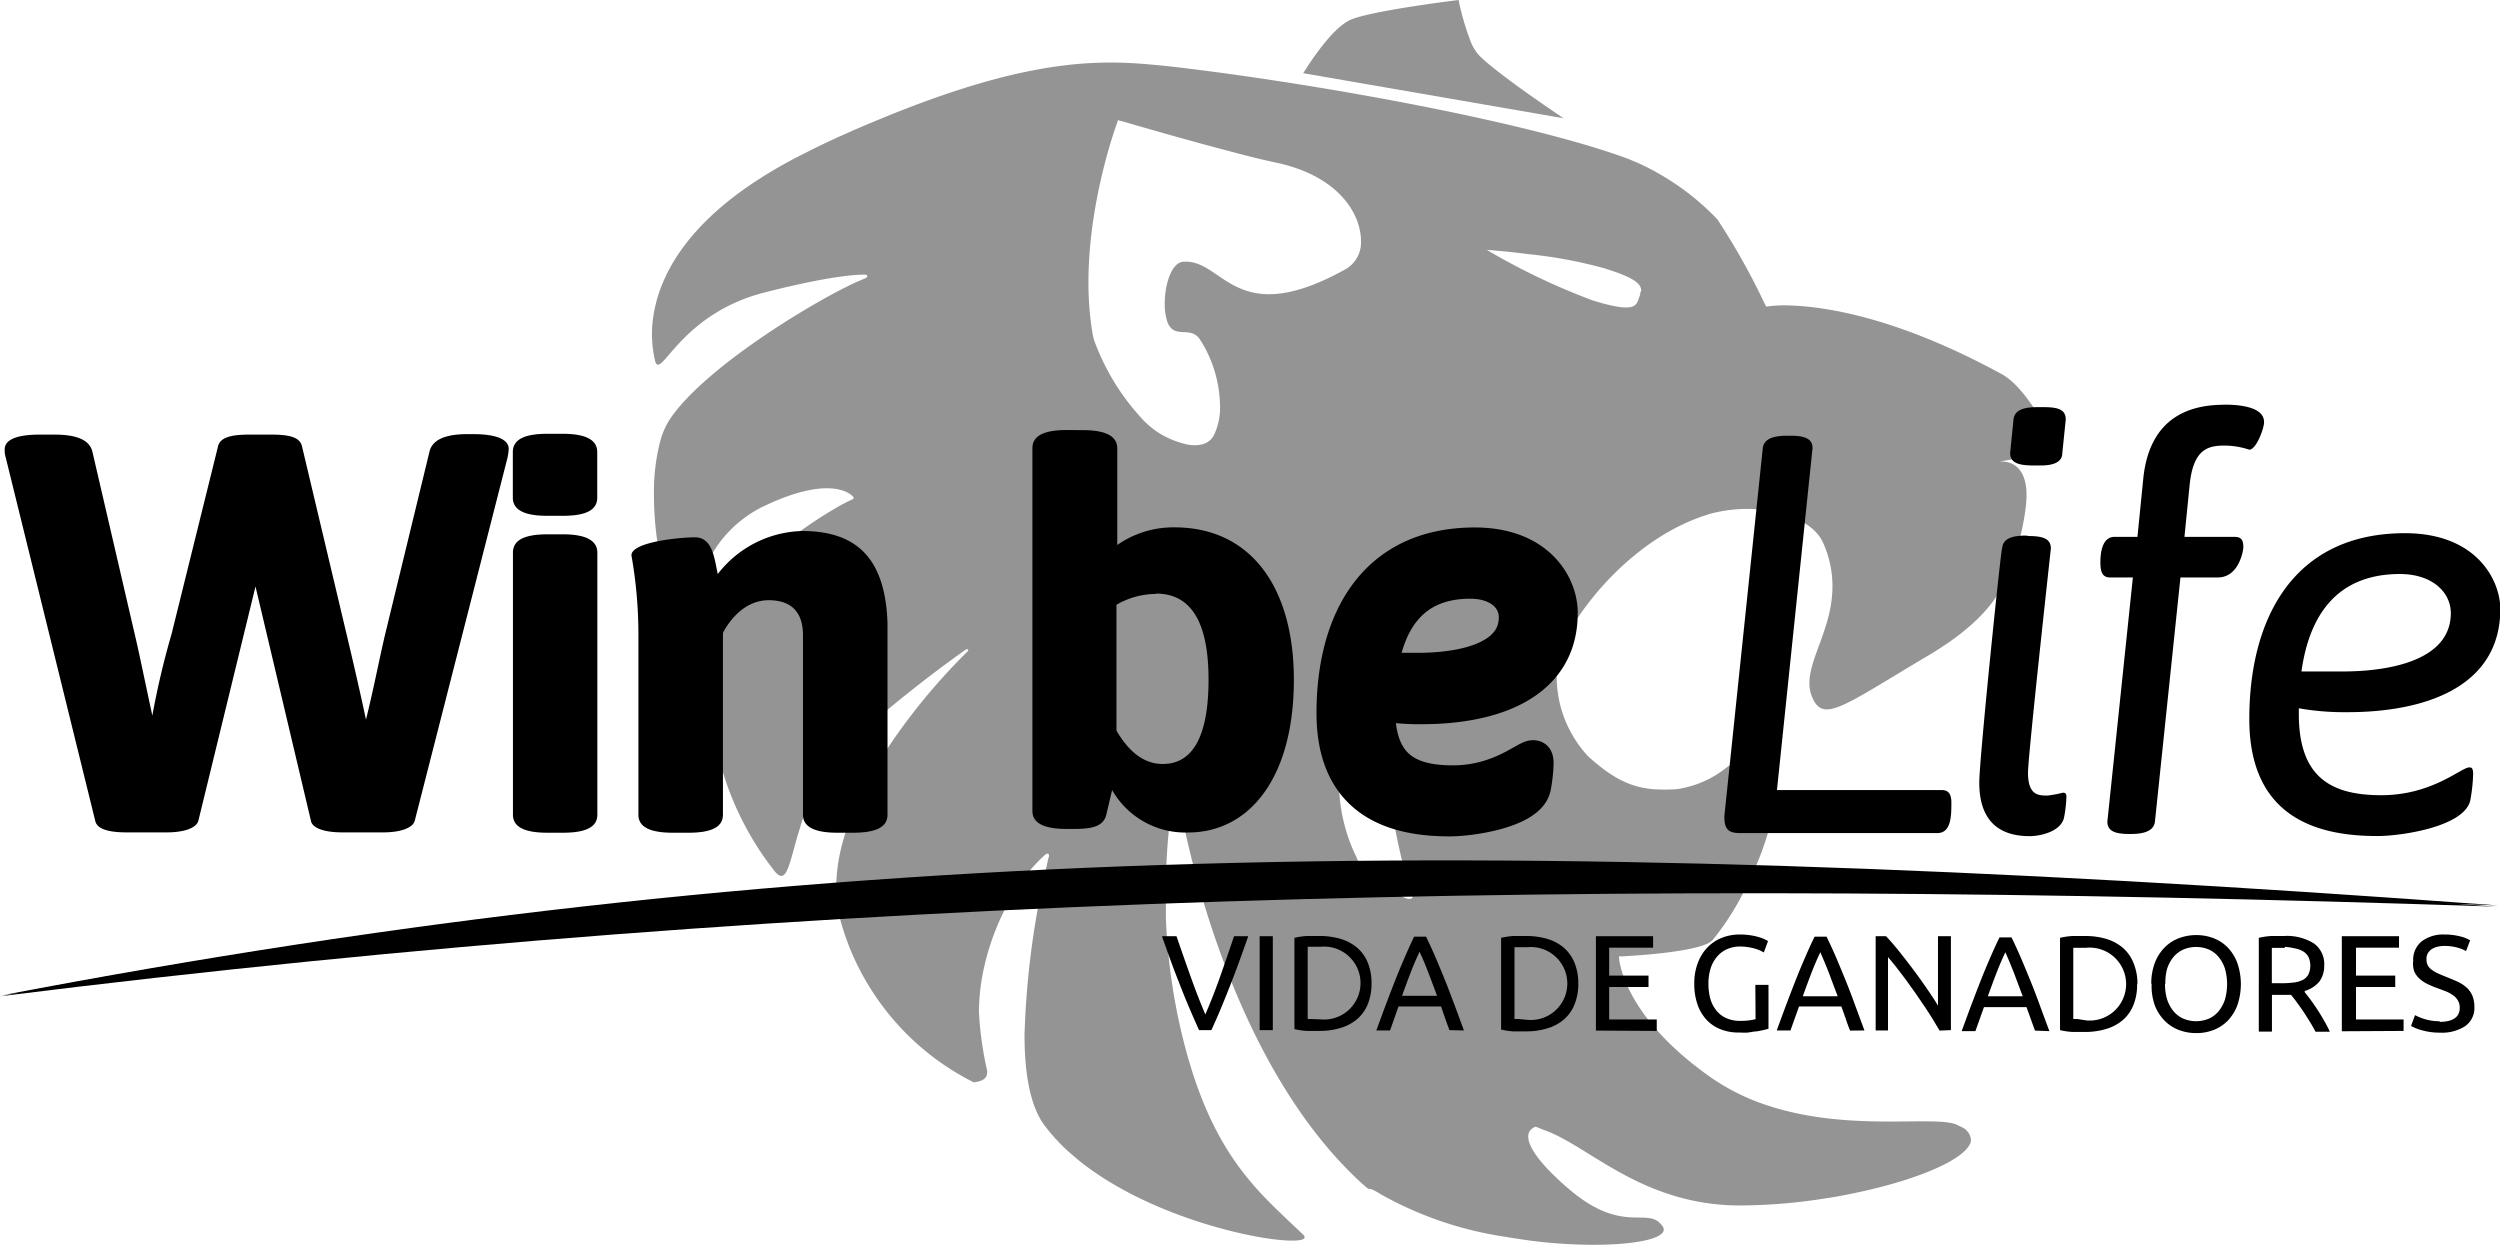 <svg xmlns="http://www.w3.org/2000/svg" viewBox="0 0 218.59 108.83"><defs><style>.cls-1{fill-opacity:0.42;}.cls-2{fill:none;stroke:#000;stroke-linecap:round;stroke-linejoin:round;stroke-width:3px;}</style></defs><title>Recurso 1</title><g id="Capa_2" data-name="Capa 2"><g id="Capa_1-2" data-name="Capa 1"><g id="surface1"><path d="M0,87.11c69.16-13.2,127.95-14.52,218.13-7.84C140.47,76.66,72.36,78.07,0,87.11"/><path d="M47.84,37.93c-2.08,0-3,.55-3,1.59v4c0,1,.89,1.58,3,1.58h1.38c2.08,0,3-.54,3-1.58v-4c0-1-.9-1.59-3-1.59Zm146.63-2.54c-2.62,0-6.54.8-7.08,6.55l-.5,5h-2c-1.19,0-1.24,1.68-1.24,2.23,0,.79.15,1.32.84,1.32h2l-2.23,21.34c0,.74.5,1.09,1.89,1.09h.19c1.29,0,2-.35,2.08-1.09l2.23-21.34h3.27c1.88,0,2.23-2.43,2.23-2.62,0-.69-.2-.93-.8-.93H191l.45-4.51c.3-3,1.45-3.47,3-3.47a6.86,6.86,0,0,1,2.22.36c.6,0,1.29-1.85,1.29-2.39C198,35.43,195.31,35.38,194.47,35.38Zm-16.34.21c-1.29,0-2,.3-2.08,1.09l-.29,2.92c0,.89.79,1.09,2.08,1.09h.59c1.39,0,1.89-.45,1.89-1.09l.3-2.92c0-.79-.5-1.09-1.89-1.09ZM3.48,38c-2.13,0-3.07.49-3.07,1.29A2.21,2.21,0,0,0,.5,40L8.33,71.78c.15.7,1.14,1,2.73,1h3.55c1.39,0,2.53-.34,2.73-1l5-20.5,4.85,20.5c.15.7,1.34,1,2.73,1h3.61c1.38,0,2.53-.34,2.73-1L44.38,40a5.15,5.15,0,0,0,.1-.75c0-.79-1-1.29-3.08-1.29h-.55c-1.93,0-3.06.5-3.3,1.54L33.68,55.44c-.45,1.88-1,4.75-1.68,7.48-.59-2.77-1.25-5.59-1.7-7.48L26.4,39c-.2-.79-1.13-1-2.71-1H21.8c-1.59,0-2.53.24-2.73,1L15,55.44a70.5,70.5,0,0,0-1.68,7.13c-.6-2.77-1.14-5.44-1.54-7.12L8.08,39.5C7.83,38.46,6.7,38,4.76,38Zm152.73.1c-1.39,0-2,.4-2.08,1.09l-3.36,32.18c0,1,.24,1.47,1.33,1.47h17.29c1.23,0,1.23-1.53,1.23-2.67,0-.74-.25-1.09-.84-1.09H155.37l3.11-29.89c0-.69-.44-1.09-1.87-1.09ZM70.13,46.43a9.62,9.62,0,0,0-7.37,3.76c-.29-1.24-.41-3.21-2-3.21-1.24,0-5.55.39-5.55,1.58a39.6,39.6,0,0,1,.61,7V71.24c0,1,.89,1.57,3,1.57h1.39c2.08,0,3-.54,3-1.57V55.34c.59-1.14,1.93-2.86,4-2.86s3,1.13,3,3.07V71.24c0,1,.9,1.57,3,1.57h1.39c2.08,0,3-.54,3-1.57V54.45C77.4,49,75.08,46.43,70.13,46.43Zm140.15.19c-9.7,0-13.61,7.39-13.61,16.25s6.29,10.23,11.2,10.23c2.13,0,7.68-.83,8.13-3.16a14.71,14.71,0,0,0,.24-2.23c0-.59-.14-.61-.34-.61-.7,0-3.23,2.43-7.69,2.43S201,67.91,201,62.42v-.49a22.91,22.91,0,0,0,4.26.34c6.73,0,13.36-2.17,13.36-9.05C218.59,50.69,216.52,46.62,210.28,46.62Zm-162.43.1c-2.08,0-3,.55-3,1.6V71.24c0,1,.89,1.57,3,1.57h1.38c2.08,0,3-.54,3-1.57V48.32c0-1-.9-1.6-3-1.6Zm129.29.11c-1.29,0-2,.3-2.08,1.09-.1,0-2,18.47-2,20.5,0,3.27,1.64,4.69,4.41,4.69.89,0,2.72-.38,3-1.62a11.24,11.24,0,0,0,.21-1.84c0-.3-.15-.34-.3-.34a11,11,0,0,1-1.34.25c-.79,0-1.72,0-1.72-2,0-1.48,2-19.6,2-19.6,0-.74-.5-1.09-1.89-1.09Zm32.7,3.36c2.82,0,4.45,1.59,4.45,3.42,0,5.1-8.12,5.1-9.55,5.1h-3.51c.64-4.6,2.87-8.52,8.61-8.52"/><path d="M.31,87c69.16-13.2,128-14.51,218.13-7.83C140.78,76.5,72.68,77.92.31,87"/><path d="M109.14,81.86c-.3.87-.59,1.67-.86,2.41s-.54,1.44-.8,2.1-.52,1.3-.77,1.9-.52,1.2-.79,1.8h-1.08c-.27-.6-.53-1.19-.79-1.8s-.52-1.23-.78-1.9-.54-1.36-.81-2.1-.56-1.54-.86-2.41h1.27q.64,1.87,1.26,3.6c.41,1.15.83,2.23,1.26,3.24.43-1,.86-2.08,1.27-3.24s.82-2.36,1.24-3.6Zm1,0h1.15v8.21h-1.15Zm9.78,4.1a4.73,4.73,0,0,1-.33,1.85,3.4,3.4,0,0,1-.93,1.3,4,4,0,0,1-1.45.77,6.29,6.29,0,0,1-1.85.26c-.33,0-.7,0-1.1,0a6.53,6.53,0,0,1-1.08-.16V82a6.53,6.53,0,0,1,1.08-.16c.4,0,.77,0,1.1,0a6.42,6.42,0,0,1,1.85.25,4.07,4.07,0,0,1,1.45.77,3.46,3.46,0,0,1,.93,1.3A4.73,4.73,0,0,1,119.92,86Zm-4.46,3.17a3.19,3.19,0,1,0,0-6.35h-.75l-.37,0V89.1l.37,0Zm11.27.94c-.13-.36-.26-.71-.38-1.05L126,88h-3.72l-.74,2.1h-1.2c.32-.87.61-1.67.89-2.41s.55-1.44.81-2.1.53-1.3.79-1.9.53-1.2.81-1.79h1.05q.43.89.82,1.79c.26.61.52,1.24.79,1.9s.53,1.36.81,2.1.57,1.54.89,2.41Zm-1.08-3q-.37-1-.75-2t-.78-1.85q-.42.89-.79,1.85t-.74,2ZM138,86a4.73,4.73,0,0,1-.34,1.85,3.4,3.4,0,0,1-.93,1.3,4,4,0,0,1-1.45.77,6.27,6.27,0,0,1-1.85.26c-.33,0-.7,0-1.1,0a6.53,6.53,0,0,1-1.08-.16V82a6.53,6.53,0,0,1,1.08-.16c.4,0,.77,0,1.1,0a6.41,6.41,0,0,1,1.85.25,4,4,0,0,1,1.45.77,3.46,3.46,0,0,1,.93,1.3A4.73,4.73,0,0,1,138,86Zm-4.46,3.17a3.19,3.19,0,1,0,0-6.35h-.75l-.37,0V89.1l.37,0Zm6,.94V81.86h5v1H140.7v2.44h3.44v1H140.7v2.84h4.16v1Zm13.94-4h1.15v3.84l-.41.11-.62.12c-.23,0-.49.07-.76.1s-.56,0-.84,0a4.17,4.17,0,0,1-1.57-.29,3.26,3.26,0,0,1-1.22-.83,3.74,3.74,0,0,1-.79-1.34,5.52,5.52,0,0,1-.28-1.82,5,5,0,0,1,.32-1.83,4,4,0,0,1,.84-1.34,3.57,3.57,0,0,1,1.25-.83,4.15,4.15,0,0,1,1.53-.29,6.18,6.18,0,0,1,1,.07,5.05,5.05,0,0,1,.74.17,3.06,3.06,0,0,1,.5.19l.27.14-.37,1a3.12,3.12,0,0,0-.91-.37,4.66,4.66,0,0,0-1.16-.15,2.78,2.78,0,0,0-1.14.23,2.37,2.37,0,0,0-.87.65,3,3,0,0,0-.56,1,4.29,4.29,0,0,0-.2,1.37,4.9,4.9,0,0,0,.17,1.34,2.9,2.9,0,0,0,.52,1,2.29,2.29,0,0,0,.87.67,2.83,2.83,0,0,0,1.21.24,5.8,5.8,0,0,0,.85-.05,4.57,4.57,0,0,0,.5-.1Zm8.28,4c-.14-.36-.27-.71-.38-1.05L161,88H157.3l-.75,2.1h-1.2c.32-.87.61-1.67.89-2.41s.55-1.44.81-2.1.53-1.3.79-1.9.53-1.2.82-1.79h1.05q.43.89.82,1.79c.26.61.52,1.24.79,1.9s.54,1.36.81,2.1.57,1.54.89,2.41Zm-1.08-3q-.38-1-.75-2c-.25-.64-.51-1.26-.77-1.85q-.42.89-.79,1.85t-.74,2Zm8.91,3-.6-1c-.22-.36-.47-.74-.73-1.13l-.81-1.19-.84-1.17-.81-1.06c-.26-.33-.5-.62-.72-.87v6.41H164V81.86h.91q.56.59,1.19,1.38c.42.53.84,1.07,1.25,1.62s.8,1.1,1.17,1.64.68,1,.93,1.43V81.86h1.13v8.21Zm8.34,0c-.13-.36-.26-.71-.38-1.05l-.36-1h-3.72l-.75,2.1h-1.2c.32-.87.61-1.67.89-2.41s.55-1.44.81-2.1.53-1.3.79-1.9.53-1.2.82-1.79h1.05q.43.89.82,1.79c.26.61.52,1.24.79,1.9s.54,1.36.81,2.1.57,1.54.89,2.41Zm-1.07-3q-.38-1-.75-2c-.25-.64-.51-1.26-.77-1.85q-.42.89-.79,1.85t-.74,2Zm10-1.06a4.73,4.73,0,0,1-.33,1.85,3.4,3.4,0,0,1-.93,1.3,4,4,0,0,1-1.45.77,6.29,6.29,0,0,1-1.85.26c-.33,0-.7,0-1.1,0a6.53,6.53,0,0,1-1.08-.16V82a6.53,6.53,0,0,1,1.08-.16c.4,0,.77,0,1.1,0a6.42,6.42,0,0,1,1.85.25,4.07,4.07,0,0,1,1.45.77,3.46,3.46,0,0,1,.93,1.3A4.73,4.73,0,0,1,186.89,86Zm-4.46,3.17a3.19,3.19,0,1,0,0-6.35h-.75l-.37,0V89.1l.37,0Zm5.7-3.17a5.05,5.05,0,0,1,.31-1.86,3.87,3.87,0,0,1,.86-1.35,3.45,3.45,0,0,1,1.25-.81,4.28,4.28,0,0,1,1.52-.27,4.19,4.19,0,0,1,1.5.27,3.51,3.51,0,0,1,1.24.81,4,4,0,0,1,.84,1.35,5.69,5.69,0,0,1,0,3.72,4,4,0,0,1-.84,1.34,3.51,3.51,0,0,1-1.24.81,4.11,4.11,0,0,1-1.5.27,4.19,4.19,0,0,1-1.52-.27,3.45,3.45,0,0,1-1.25-.81,3.89,3.89,0,0,1-.86-1.34A5.08,5.08,0,0,1,188.13,86Zm1.2,0a4.45,4.45,0,0,0,.19,1.35,3.08,3.08,0,0,0,.54,1,2.39,2.39,0,0,0,.86.66,2.88,2.88,0,0,0,2.26,0,2.4,2.4,0,0,0,.85-.66,3.15,3.15,0,0,0,.54-1,5,5,0,0,0,0-2.71,3.15,3.15,0,0,0-.54-1,2.36,2.36,0,0,0-.85-.66,2.88,2.88,0,0,0-2.26,0,2.35,2.35,0,0,0-.86.66,3.08,3.08,0,0,0-.54,1A4.47,4.47,0,0,0,189.33,86Zm12.2.68.48.62c.19.26.39.54.6.86s.41.64.61,1a9.25,9.25,0,0,1,.52,1h-1.25c-.16-.3-.33-.61-.52-.91s-.37-.6-.56-.88-.38-.54-.56-.79-.35-.46-.5-.64h-1.67v3.21h-1.15V82a6.51,6.51,0,0,1,1.09-.16c.4,0,.77,0,1.1,0a4.48,4.48,0,0,1,2.63.65,2.23,2.23,0,0,1,.9,1.94,2.29,2.29,0,0,1-.43,1.4A2.56,2.56,0,0,1,201.53,86.64Zm-1.74-3.85q-.74,0-1.12,0v3.09h.82a8.08,8.08,0,0,0,1.07-.06,2.46,2.46,0,0,0,.8-.22,1.21,1.21,0,0,0,.5-.47,1.84,1.84,0,0,0,0-1.57,1.3,1.3,0,0,0-.48-.48,2.18,2.18,0,0,0-.71-.25A5.1,5.1,0,0,0,199.79,82.79Zm5,7.29V81.86h5v1H206v2.44h3.43v1H206v2.84h4.16v1Zm8.51-.82c1.2,0,1.8-.41,1.8-1.23a1.21,1.21,0,0,0-.16-.64,1.47,1.47,0,0,0-.43-.46,2.93,2.93,0,0,0-.62-.34l-.74-.28a8.07,8.07,0,0,1-.85-.35,3.15,3.15,0,0,1-.7-.46,2,2,0,0,1-.47-.63A2.11,2.11,0,0,1,211,84a2.06,2.06,0,0,1,.73-1.68,3.1,3.1,0,0,1,2-.61,5.4,5.4,0,0,1,1.36.16,3.11,3.11,0,0,1,.89.35l-.36.94a2.93,2.93,0,0,0-.74-.3,4.07,4.07,0,0,0-1.14-.15,2.55,2.55,0,0,0-.62.07,1.55,1.55,0,0,0-.5.21,1.12,1.12,0,0,0-.34.36,1,1,0,0,0-.12.52,1.11,1.11,0,0,0,.13.56,1.25,1.25,0,0,0,.37.39,3,3,0,0,0,.55.31c.21.1.44.19.69.29s.68.28,1,.42a3.19,3.19,0,0,1,.77.51,2,2,0,0,1,.5.7,2.52,2.52,0,0,1,.18,1,1.93,1.93,0,0,1-.79,1.66,3.7,3.7,0,0,1-2.22.58,5.58,5.58,0,0,1-1.62-.22,3.92,3.92,0,0,1-.55-.19l-.36-.17.35-.95a4.74,4.74,0,0,0,.83.34,4.27,4.27,0,0,0,1.36.19"/><path class="cls-1" d="M117.72,23.5c-6.11,3.42-8.77,2.21-10.78.89-1.2-.79-2.17-1.62-3.5-1.5a1,1,0,0,0-.47.18c-.73.54-1.14,2.12-1.13,3.52a5.11,5.11,0,0,0,.21,1.5c.57,1.65,2,.35,2.84,1.55A10.4,10.4,0,0,1,106,31.86a10.79,10.79,0,0,1,.67,3.46,5.59,5.59,0,0,1-.55,2.77,1.59,1.59,0,0,1-1.08.78,3.1,3.1,0,0,1-1.2,0,7.94,7.94,0,0,1-2.49-1,7.68,7.68,0,0,1-1.69-1.47,20.22,20.22,0,0,1-4-6.67c-.05-.18-.09-.36-.12-.51C94,20.36,97.76,10.51,97.76,10.51l.45.12c1.44.42,6,1.74,9.67,2.69,1.45.39,2.75.7,3.61.88C117,15.34,119,18.67,119,21.08A2.7,2.7,0,0,1,117.72,23.5ZM118.63,75a15,15,0,0,1-1.45-8.42c.1-6.84,4.64-14.49,8.14-19-4.48,7.89-5.2,17.35-2.76,27.55.28,1.14.6,2.25.95,3.35-.24.28-.85,0-1.37-.34A5.13,5.13,0,0,1,118.63,75Zm24.79-49.32c0,.1-.06.19-.09.29-.23.73-.33,1.36-3.39.5l-.65-.19A58.74,58.74,0,0,1,130,21.85s1.64.11,3.72.38a40.22,40.22,0,0,1,6.49,1.21c2.77.85,3.3,1.4,3.29,2C143.45,25.49,143.43,25.58,143.41,25.67Zm36.51,13.74s-2.41-5.35-4.91-6.71c-9.17-5-15.46-5.9-18.5-6a10.85,10.85,0,0,0-2.09.1l-.14-.27a59.83,59.83,0,0,0-4.13-7.36,22.35,22.35,0,0,0-6.92-4.92l-.9-.38c-4.86-1.79-12.44-3.55-20.1-5s-15.4-2.58-20.55-3.14l-1-.09c-5.1-.48-11.33-.33-23.45,4.64-2.64,1.08-4.87,2.08-6.82,3.08a41.15,41.15,0,0,0-5.12,3c-6.13,4.29-8,8.7-8.27,12.11a10.46,10.46,0,0,0,.23,3c.46,2,2-3.93,9.52-5.89.86-.22,1.63-.41,2.35-.57,5-1.15,6.61-1,6.61-1s.11.07.09.15-.07.13-.24.19l-.73.31c-4,1.84-13.33,7.55-16.3,12a6.81,6.81,0,0,0-.81,1.82,17.64,17.64,0,0,0-.57,4.8,27.82,27.82,0,0,0,.89,7c.32,1.18.7,2,1,2.1,1.4.53,1.78-1.74,3.34-4.2A10.51,10.51,0,0,1,67,44.16c6-2.8,7.59-.73,7.59-.73a.51.51,0,0,1,.05.09.25.25,0,0,1,0,0s0,.09-.11.14a16.22,16.22,0,0,0-1.55.82C69.36,46.6,61.64,52,61.68,58.86a7.75,7.75,0,0,0,0,.79,37.31,37.31,0,0,0,1.9,9,26.47,26.47,0,0,0,4,7.33c1.17,1.62,1.36-.21,2.21-3.08.05-.16.11-.34.16-.52A17.29,17.29,0,0,1,74.21,65c.18-.18.37-.36.56-.52a117.33,117.33,0,0,1,9.61-7.64c.27-.19.29,0,.27.07v0A54.17,54.17,0,0,0,78,64.84c-2.55,3.73-4.86,8.31-4.88,12.67a10.84,10.84,0,0,0,.38,3,21.82,21.82,0,0,0,2.42,5.61,22.56,22.56,0,0,0,9.23,8.52c.91-.13,1.18-.41,1.17-1a29.57,29.57,0,0,1-.72-5.07,2,2,0,0,1,0-.34,18,18,0,0,1,.47-3.76A21.51,21.51,0,0,1,88,79.25a15.25,15.25,0,0,1,3.34-4.48c.4-.33.38.06.38.06s0,.07-.05.21-.08.33-.13.58A74.16,74.16,0,0,0,89.58,90.5c0,3.25.46,6.2,1.77,7.93a16.67,16.67,0,0,0,2.13,2.31l.82.7c7.27,5.89,19.38,7.77,19.77,6.79,0-.07,0-.16-.12-.27-4-3.84-8.25-7.07-10.78-18.26a52.48,52.48,0,0,1-1.23-9.43c0-1,0-1.89,0-2.76a52.51,52.51,0,0,1,.65-7.93,1,1,0,0,1,.13-.37c.17-.21.36.68.36.68s3.42,21.94,15.84,33.44c1.29,1.18.29.14,1.77,1.07a31.59,31.59,0,0,0,11,3.75c.72.13,1.45.23,2.15.33l1,.12c5.93.61,10.89,0,10.62-1.18a.43.43,0,0,0-.11-.22c-1.22-1.79-3.37.82-8.08-3.16-3.25-2.75-4.54-4.93-3-5.53l.75.3c3.48,1.22,7.45,5.41,14.27,6.39a20.12,20.12,0,0,0,3,.2,48.63,48.63,0,0,0,7.51-.65c.7-.1,1.38-.23,2-.36,5.65-1.13,10.12-3,10.52-4.57a.89.89,0,0,0,0-.27,1.35,1.35,0,0,0-.8-1l-.45-.22c-2-.84-9.64.71-16.81-1.77a18.88,18.88,0,0,1-4.79-2.44c-6.34-4.49-7.6-8.6-7.86-10a3.54,3.54,0,0,1-.05-.5l.31,0c1.39-.08,7-.42,7.88-1.43a23.22,23.22,0,0,0,3-4.8A26.61,26.61,0,0,0,155,71.25a11.16,11.16,0,0,0,.22-2.18,3.15,3.15,0,0,0-1.28-2.91c-.74-.43-1.57,0-2.55.66l-.43.29A9,9,0,0,1,146.63,69a15,15,0,0,1-2.14,0c-2-.19-3.56-1-5.62-2.86a10.26,10.26,0,0,1-2.76-6.86,7.54,7.54,0,0,1,.9-3.74c2.43-4.3,7-8.91,12.32-10.55a6.59,6.59,0,0,1,.76-.2c3.85-.87,8.27.27,9.32,2.68a9.23,9.23,0,0,1,.8,4.27c-.16,3.25-1.95,5.77-2,7.88a3,3,0,0,0,.19,1.21c.95,2.48,2.59,1,10.08-3.44.75-.44,1.4-.87,2-1.28,4.1-2.89,4.63-5.1,4.63-5.1a20.07,20.07,0,0,0,2-6.57c.59-4.46-2.2-4.1-2.36-4.07l2.34-.41Z"/><path class="cls-1" d="M136.71,10.34s-6.2-4.14-7.51-5.64a4.16,4.16,0,0,1-.66-1.2,23,23,0,0,1-1-3.46V0S119.7.95,118,1.77a2.48,2.48,0,0,0-.31.18C116,3,113.95,6.4,113.95,6.4Z"/><path class="cls-2" d="M128.95,47.62c-8.8,0-12.34,6.7-12.34,14.73s5.7,9.28,10.15,9.28c1.93,0,7-.75,7.36-2.86a13.15,13.15,0,0,0,.22-2c0-.54-.13-.55-.31-.55-.63,0-2.93,2.2-7,2.2s-6.55-1.49-6.55-6.47v-.44a20.76,20.76,0,0,0,3.86.31c6.11,0,12.11-2,12.11-8.21C136.48,51.3,134.6,47.62,128.95,47.62Zm-.4,3.23c2.56,0,4,1.44,4,3.11,0,4.62-7.36,4.62-8.66,4.62h-3.18C121.32,54.41,123.34,50.85,128.55,50.85Z"/><path d="M128.95,47.62c-8.8,0-12.34,6.7-12.34,14.73s5.7,9.28,10.14,9.28c1.93,0,7-.75,7.36-2.86a13.47,13.47,0,0,0,.21-2c0-.54-.13-.55-.31-.55-.63,0-2.93,2.2-7,2.2s-6.55-1.49-6.55-6.47v-.44a20.84,20.84,0,0,0,3.86.31c6.1,0,12.11-2,12.11-8.21C136.48,51.3,134.6,47.62,128.95,47.62Zm-.4,3.23c2.55,0,4,1.44,4,3.11,0,4.62-7.36,4.63-8.66,4.63h-3.18c.59-4.18,2.6-7.73,7.81-7.73"/><path d="M93.27,37.6c-2.08,0-3,.55-3,1.59l0,31.72c0,1,.89,1.57,3,1.57h.59c1.58,0,2.63-.19,2.88-1.28l.5-2.12a7.37,7.37,0,0,0,6.64,3.71c5.34,0,9.25-4.75,9.25-13.36,0-8.07-3.76-13.32-10.44-13.32a8.58,8.58,0,0,0-5,1.54l0-8.45c0-1-.9-1.59-3-1.59Zm7.8,14.3c3.12,0,4.6,2.57,4.6,7.52,0,4.8-1.29,7.38-4,7.38-1.88,0-3.16-1.39-4.05-2.92v-11a6.91,6.91,0,0,1,3.47-.95"/></g></g></g></svg>